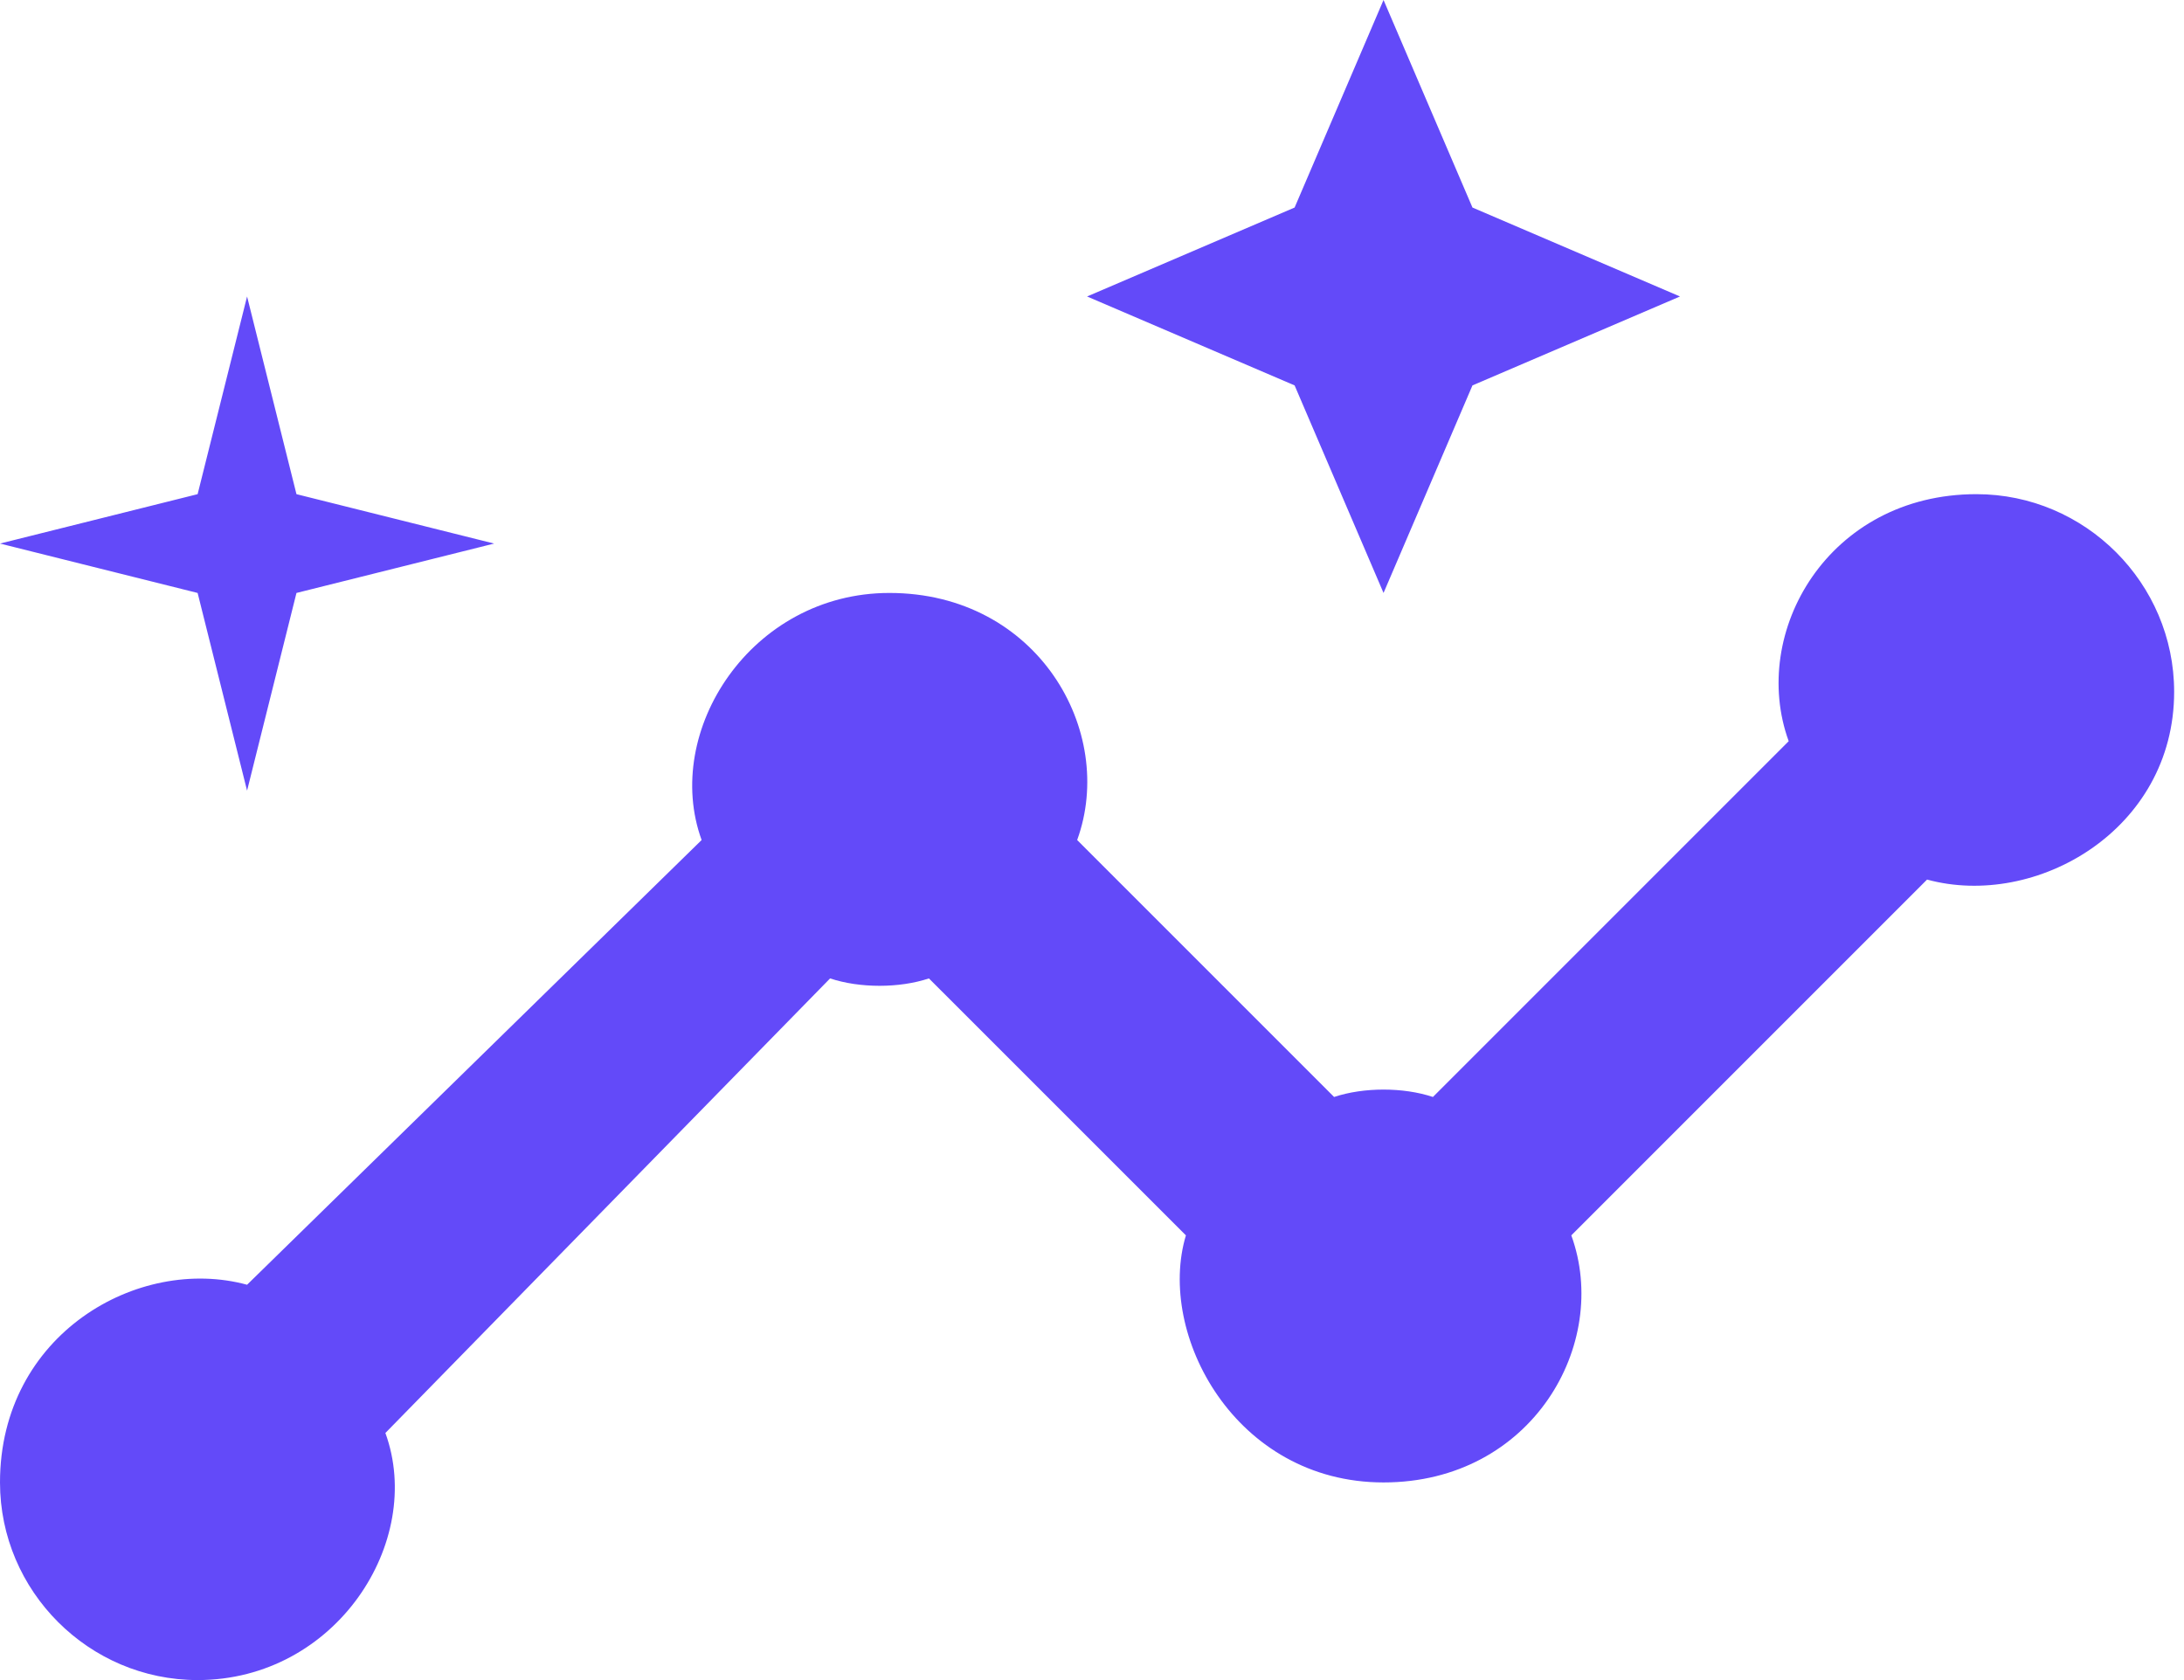 <svg width="39" height="30" viewBox="0 0 39 30" fill="none" xmlns="http://www.w3.org/2000/svg">
<path d="M35.294 8.824C32.647 8.824 31.235 11.294 31.941 13.235L25.588 19.588C25.059 19.412 24.353 19.412 23.823 19.588L19.235 15C19.941 13.059 18.529 10.588 15.882 10.588C13.412 10.588 11.823 13.059 12.529 15L4.412 22.941C2.471 22.412 0 23.823 0 26.471C0 28.412 1.588 30 3.529 30C6 30 7.588 27.529 6.882 25.588L14.823 17.471C15.353 17.647 16.059 17.647 16.588 17.471L21.177 22.059C20.647 23.823 22.059 26.471 24.706 26.471C27.353 26.471 28.765 24 28.059 22.059L34.412 15.706C36.353 16.235 38.824 14.823 38.824 12.353C38.824 10.412 37.235 8.824 35.294 8.824ZM24.706 10.588L26.294 6.882L30 5.294L26.294 3.706L24.706 0L23.118 3.706L19.412 5.294L23.118 6.882L24.706 10.588ZM4.412 14.118L5.294 10.588L8.824 9.706L5.294 8.824L4.412 5.294L3.529 8.824L0 9.706L3.529 10.588L4.412 14.118Z" fill="#634AF9"/>
</svg>
